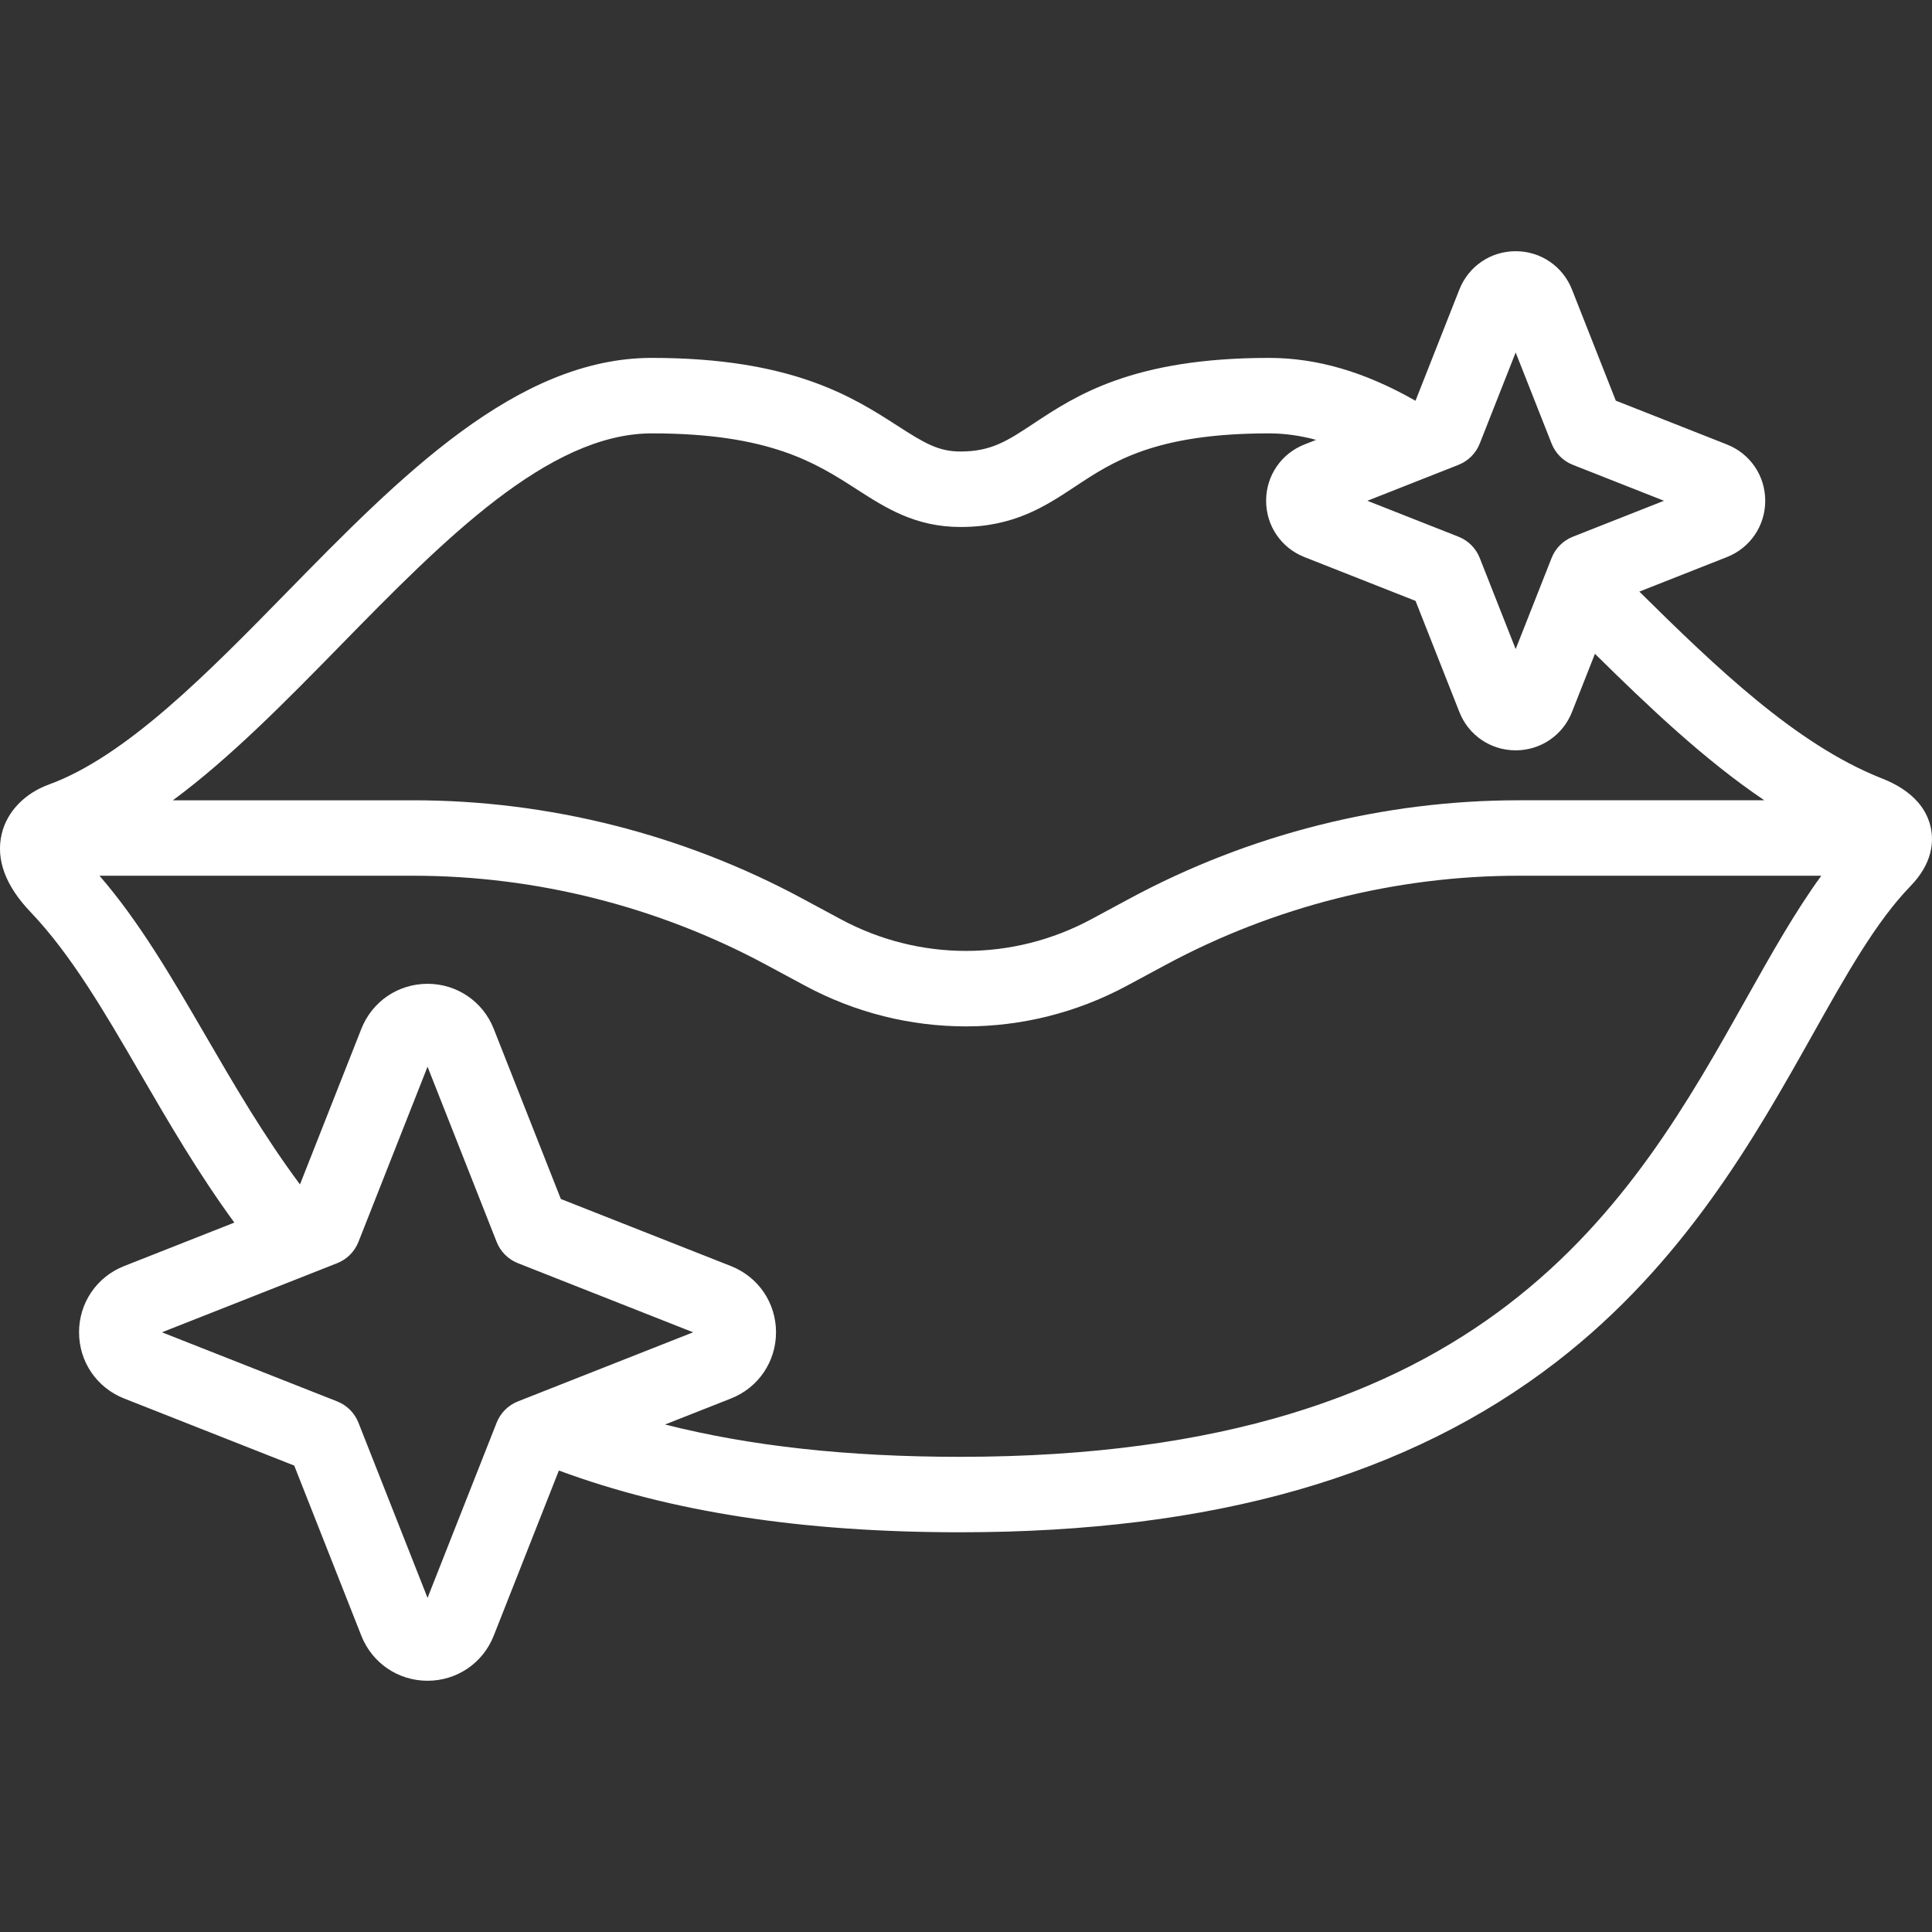 <svg xmlns="http://www.w3.org/2000/svg"
     xmlns:xlink="http://www.w3.org/1999/xlink"
     xmlns:svgjs="http://svgjs.com/svgjs" version="1.1" width="30" height="30"
     x="0" y="0"
     viewBox="0 0 512.02 512.02" style="enable-background:new 0 0 512 512"
     xml:space="preserve"
     class="">
                            <rect x="0" y="0" width="512.02" height="512.02" fill="#333333" stroke="none"/>
                            <g>
                                <path xmlns="http://www.w3.org/2000/svg"
                                      d="m511.696 219.34c-1.843-8.615-10.43-12.038-13.251-13.163l-.169-.068c-22.32-8.946-43.41-29.144-63.814-49.32l23.205-9.152c6.169-2.433 10.155-8.29 10.155-14.921s-3.986-12.488-10.155-14.921l-29.448-11.614-11.613-29.448c-2.433-6.169-8.29-10.155-14.921-10.155-6.632 0-12.489 3.986-14.922 10.155l-11.613 29.448-.043.017c-13.362-7.628-26.09-11.345-38.787-11.345-36.119 0-51.273 10.032-62.339 17.357-7.02 4.646-11.256 7.451-19.44 7.451-5.84 0-9.534-2.212-16.682-6.815-11.79-7.594-27.938-17.994-65.096-17.994-35.92 0-66.866 31.604-96.793 62.167-20.91 21.355-42.532 43.437-63.053 50.913-6.439 2.348-11.1 7.246-12.469 13.104-1.577 6.747.992 13.697 7.637 20.659 10.789 11.305 19.672 26.594
                                     29.077 42.78 7.559 13.01 15.323 26.372 24.945 39.541l-29.216 11.523c-7.254 2.861-11.94 9.749-11.94 17.546s4.688 14.684 11.94 17.544l45.088 17.782 17.782 45.086c2.86 7.254 9.747 11.942 17.545 11.942s14.685-4.688 17.545-11.941l17.266-43.778c29.709 11.009 64.54 16.368 106.301 16.368 67.039 0 118.758-14.782 158.112-45.192 33.857-26.162 52.647-59.625 67.745-86.512 9.077-16.167 16.917-30.129 26.022-39.516 5.906-6.084 6.196-11.803 5.399-15.528zm-119.534-101.78 9.522-24.147 9.523 24.147c1.017 2.577 3.057 4.617 5.634 5.634l24.147 9.523-24.147 9.523c-2.577 1.017-4.617 3.057-5.634 5.634l-9.522 24.147-9.523-24.147c-1.017-2.577-3.057-4.617-5.634-5.634l-24.147-9.523 24.147-9.523c2.578-1.017 4.618-3.057 5.634-5.634zm-301.899 53.453c27.034-27.61 54.989-56.16 82.502-56.16 31.274 0 43.489 7.867 54.267 14.808 7.635 4.916 15.528 10 27.511 10 14.203 0 22.478-5.478 30.479-10.774 9.938-6.578 21.201-14.034 51.3-14.034 4.076 0 8.221.57 12.476 1.722l-3.094 1.22c-6.169 2.433-10.155 8.29-10.155 14.921s3.986 12.488 10.155 14.921l29.448 11.614 11.613 29.448c2.433 6.169 8.29 10.155 14.922 10.155 6.631 0 12.487-3.986 14.921-10.155l6.084-15.427c14.336 14.133 29.068 28.14 44.891 38.819h-65.103c-35.799 0-71.423 8.993-103.02 26.005l-10.26 5.524c-20.779 11.188-45.59 11.187-66.369 0l-10.259-5.523c-31.598-17.013-67.222-26.005-103.021-26.005h-63.734c15.269-11.283 30.016-26.342 44.446-41.079zm41.36 206.022-18.315 46.439-18.315-46.439c-1.017-2.577-3.057-4.617-5.634-5.634l-46.439-18.315 46.439-18.316c2.577-1.017 4.617-3.057 5.634-5.634l18.315-46.439 18.315 46.439c1.017 2.577 3.057 4.617 5.634 5.634l46.439 18.316-46.439 18.315c-2.577 1.017-4.617 3.057-5.634 5.634zm331.214-112.441c-30.394 54.13-68.22 121.496-208.418 121.496-29.684 0-55.499-2.817-78.173-8.567l17.477-6.893c7.253-2.861 11.939-9.748 11.94-17.544 0-7.797-4.687-14.684-11.94-17.546l-45.088-17.782-17.782-45.087c-2.86-7.254-9.747-11.941-17.545-11.941s-14.685 4.687-17.545 11.94l-16.261 41.23c-9.611-12.908-17.437-26.376-25.045-39.471-8.966-15.43-17.487-30.095-28.086-42.337h83.179c32.501 0 64.846 8.166 93.539 23.615l10.26 5.523c13.359 7.193 28.01 10.788 42.665 10.788 14.652 0 29.309-3.597 42.665-10.788l10.261-5.524c28.692-15.449 61.037-23.615 93.538-23.615h80.202c-6.958 9.557-13.273 20.803-19.843 32.503z"
                                      fill="#ffffff" data-original="#000000"
                                      style="" class=""/>
                            </g>
                        </svg>
